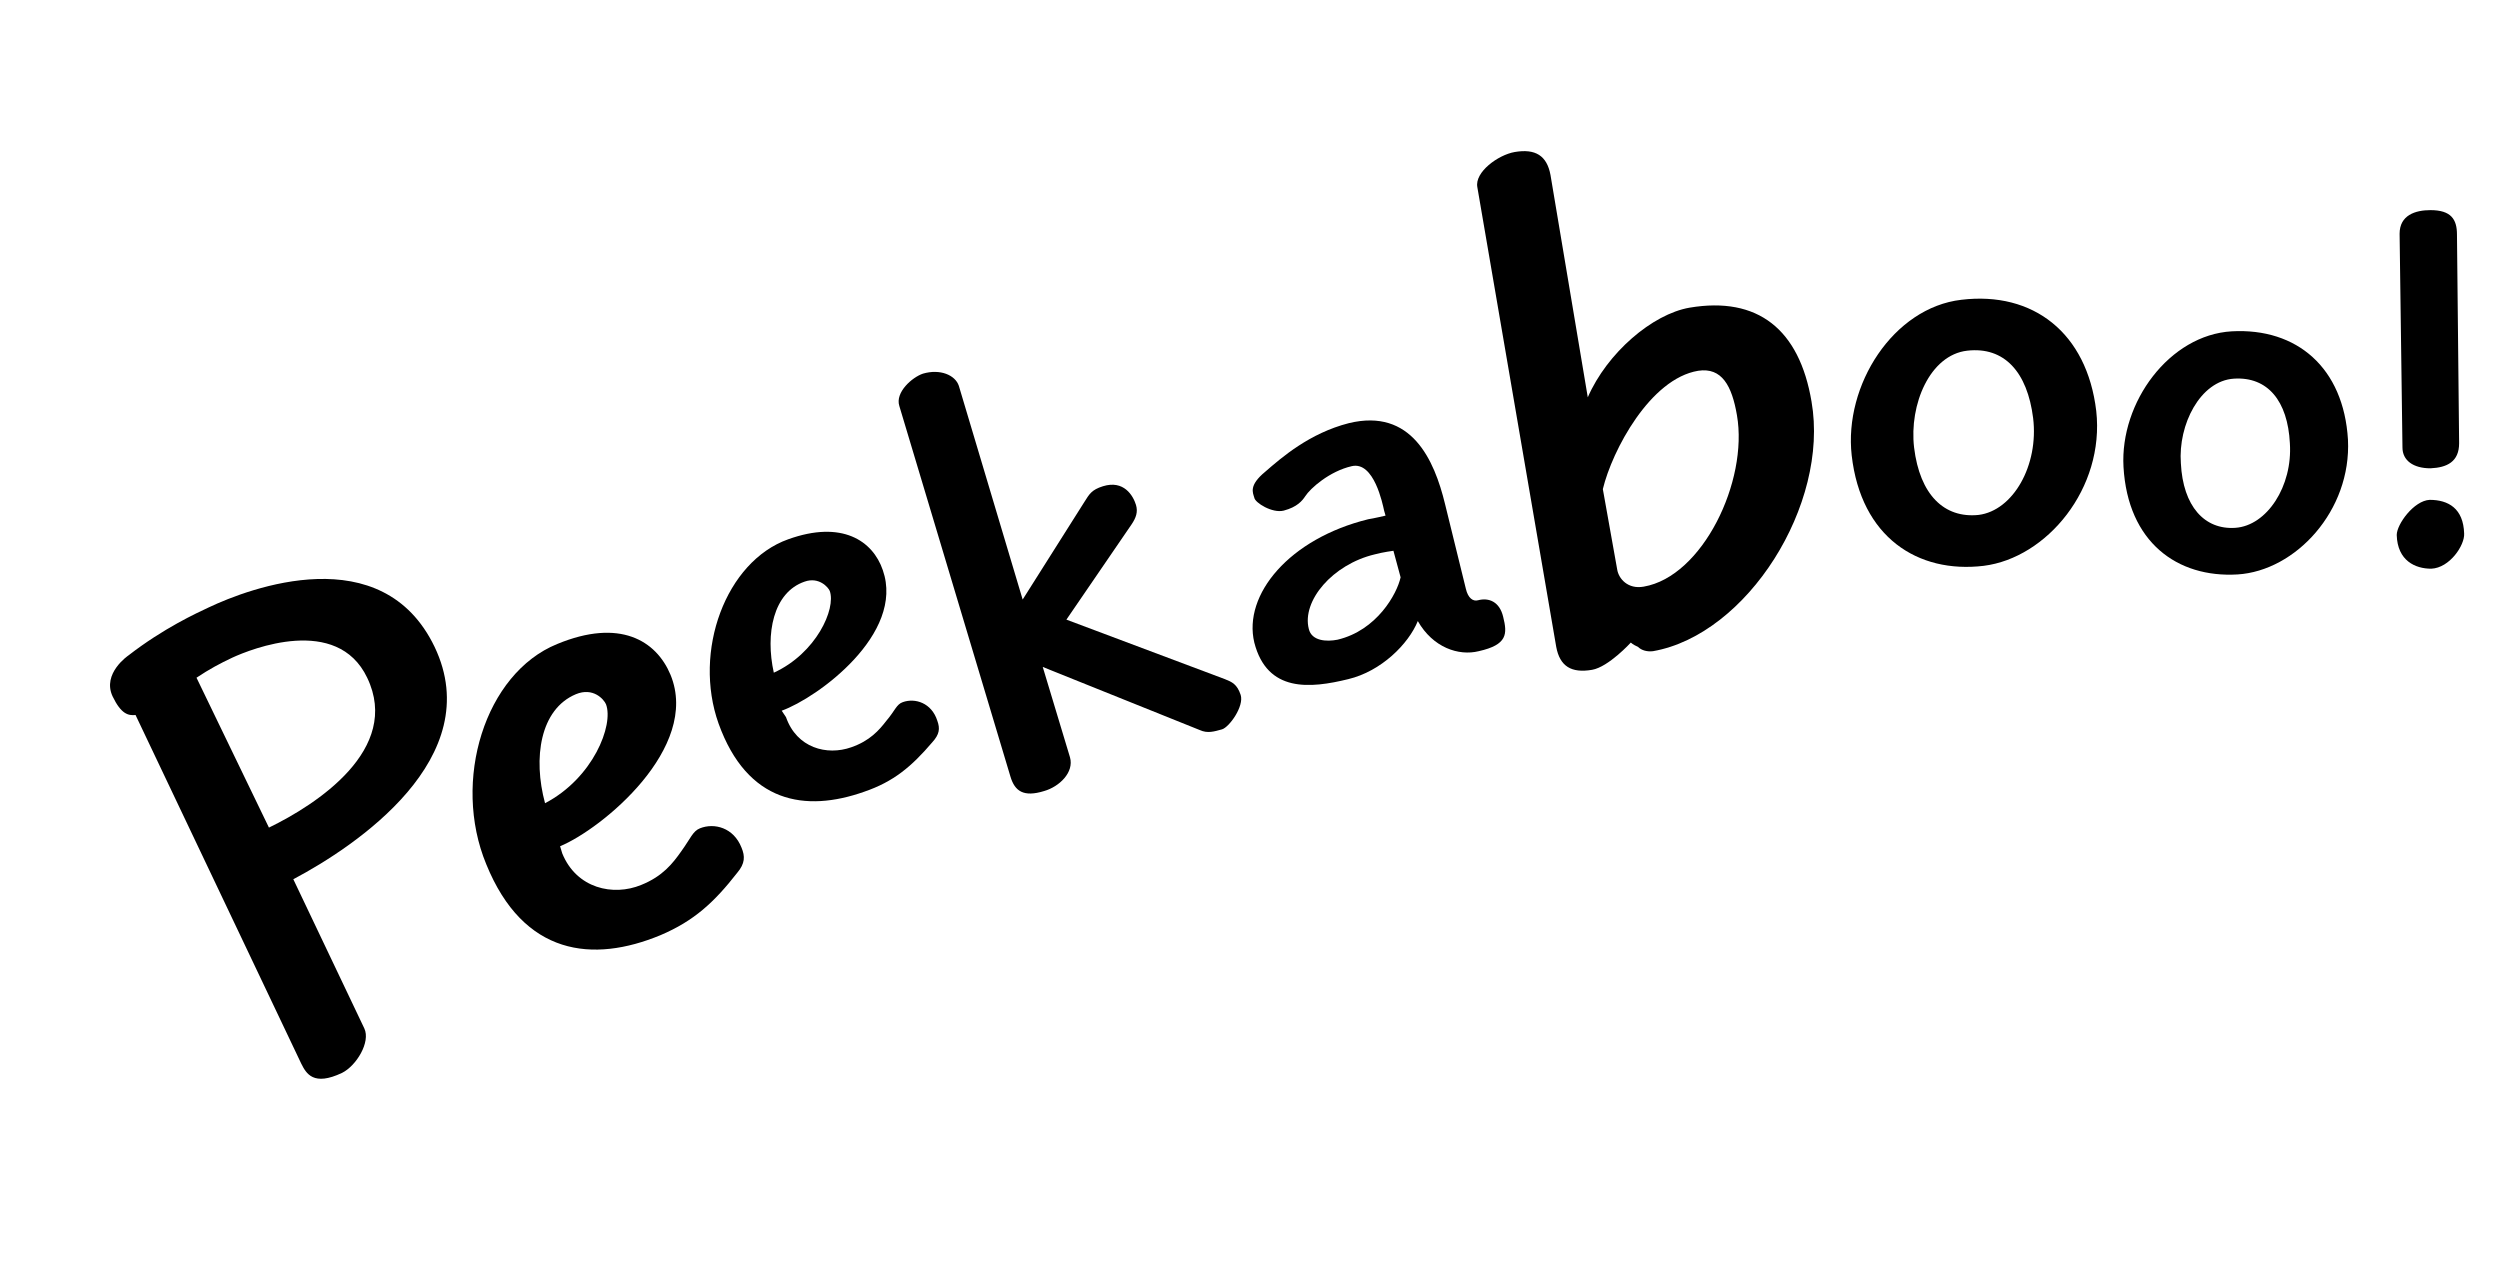 <?xml version="1.0" encoding="utf-8"?>
<!-- Generator: Adobe Illustrator 22.1.0, SVG Export Plug-In . SVG Version: 6.00 Build 0)  -->
<svg version="1.1" id="Capa_1" xmlns="http://www.w3.org/2000/svg" xmlns:xlink="http://www.w3.org/1999/xlink" x="0px" y="0px"
	 viewBox="0 0 348.6 178" style="enable-background:new 0 0 348.6 178;" xml:space="preserve">
<style type="text/css">
	.st0{enable-background:new    ;}
</style>
<title>TEX_TEXT_1020B</title>
<g class="st0">
	<path d="M18.9,99.7c-1,0.1-2-0.1-3.2-2.6c-1.5-3.2,2.2-5.7,2.2-5.7c4.9-3.8,9.5-5.9,11.2-6.7c5.7-2.7,24.2-9.7,31.5,5.5
		c7.4,15.5-11,27.8-19.7,32.4l9.9,20.8c0.9,1.9-1.1,5.2-3.1,6.2c-4,1.9-5,0.1-5.7-1.3L18.9,99.7z M37.5,115.4
		c6.6-3.2,18.5-10.9,13.7-20.9c-4.2-8.8-16.2-4-18.8-2.8c-1.7,0.8-3.2,1.6-5,2.8L37.5,115.4z"/>
</g>
<g class="st0">
	<path d="M78.4,119c2,4.9,7.1,6,11,4.4c3-1.2,4.4-3,5.6-4.7c1.3-1.8,1.6-2.8,2.6-3.2c2-0.8,4.7-0.1,5.8,2.7c0.5,1.2,0.5,2.2-0.6,3.5
		c-3.2,4.1-6,6.7-10.7,8.7c-9.4,3.9-19.1,2.9-24.3-9.9c-4.8-11.6-0.2-26.6,9.9-30.7c8.7-3.6,13.8-0.5,15.8,4.3
		c4.2,10.2-9.6,21.5-15.4,23.9L78.4,119z M80.3,96.8c-5,2.1-6,8.9-4.3,15.2c6.7-3.5,9.6-10.9,8.5-13.8
		C84.2,97.5,82.7,95.8,80.3,96.8z"/>
</g>
<g class="st0">
	<path d="M109.6,100c1.5,4.3,5.7,5.4,9.1,4.2c2.6-0.9,3.9-2.4,4.9-3.7c1.2-1.4,1.4-2.3,2.3-2.6c1.7-0.6,4,0.1,4.8,2.6
		c0.4,1.1,0.3,1.9-0.7,3c-2.9,3.4-5.4,5.5-9.5,6.9c-8.2,2.9-16.3,1.6-20.3-9.5c-3.6-10.1,1-22.6,9.7-25.7c7.5-2.7,11.8,0.2,13.2,4.3
		c3.1,8.9-9.1,17.8-14.1,19.6L109.6,100z M112.2,81.1c-4.4,1.5-5.5,7.3-4.3,12.7c5.9-2.7,8.7-8.9,7.8-11.4
		C115.5,81.9,114.2,80.4,112.2,81.1z"/>
</g>
<g class="st0">
	<path d="M170.8,94.7c1,0.4,1.7,0.7,2.2,2.2c0.5,1.6-1.6,4.5-2.6,4.8c-1.1,0.3-2,0.6-3.1,0.1l-21.9-8.8l3.8,12.6
		c0.6,2.1-1.5,4.1-3.6,4.7c-2.9,0.9-4.1,0-4.7-2l-15.5-51.7c-0.6-1.9,1.8-4,3.3-4.5c2.4-0.7,4.5,0.2,5,1.7l8.9,29.8l8.6-13.6
		c0.7-1.1,1-1.7,2.6-2.2c2.9-0.9,4.2,1.3,4.6,2.6c0.3,1,0,1.8-0.6,2.7l-9.1,13.3L170.8,94.7z"/>
</g>
<g class="st0">
	<path d="M193.2,71.9l-0.2-0.7c-0.2-0.9-1.4-6.9-4.5-6.2c-3.1,0.7-5.8,3.1-6.5,4.2c-0.4,0.6-1.1,1.5-3,2c-1.6,0.4-4-1.1-4.1-1.8
		c-0.2-0.7-0.8-1.7,1.5-3.6c2.3-2,6.2-5.4,11.7-6.8c8.7-2.1,11.9,5.1,13.4,11.3l2.9,11.8c0.3,1.3,1,1.8,1.7,1.6
		c1.5-0.4,3,0.2,3.5,2.3c0.6,2.4,0.6,3.9-3.4,4.8c-2.8,0.7-6.4-0.5-8.5-4.2c-1.3,3.2-5.1,7-9.7,8.1c-5.3,1.3-11.3,1.9-13.1-5.1
		c-1.6-6.7,4.9-14.5,15.9-17.2C191.5,72.3,193.2,71.9,193.2,71.9z M194.3,76.8c0,0-1.5,0.2-2.6,0.5c-5.9,1.4-10.2,6.5-9.2,10.4
		c0.4,1.7,2.5,1.8,4,1.5c5.5-1.3,8.3-6.4,8.8-8.7L194.3,76.8z"/>
</g>
<g class="st0">
	<path d="M221.4,55.4c2.7-6.2,9-11.6,14.2-12.5c9.5-1.6,15.3,3,17,13.1c2.5,14.4-9,32.5-22.1,34.8c-0.8,0.1-1.6-0.1-2.1-0.6
		c-0.7-0.3-1-0.6-1-0.6s-3.1,3.4-5.4,3.8c-2.9,0.5-4.5-0.5-5-3.2l-11-64.1c-0.4-2.1,2.9-4.5,5.2-4.9c2.9-0.5,4.5,0.5,5,3.2
		L221.4,55.4z M225.5,79.4c0.2,1.3,1.5,2.8,3.7,2.4c8.2-1.4,14.6-14.7,13-23.9c-0.7-4.1-2.1-6.7-5.4-6.2c-6.7,1.1-12,11.1-13.3,16.5
		L225.5,79.4z"/>
</g>
<g class="st0">
	<path d="M276.6,78.9c-9.2,1.1-17.1-4-18.4-15.4c-1.1-9.8,5.8-20.6,15.3-21.7c10-1.2,17.5,4.6,18.8,15.5
		C293.5,68.1,285.4,77.8,276.6,78.9z M274.3,48.9c-5.2,0.6-8.1,7.5-7.4,13.5c0.8,6.6,4.2,9.9,9,9.4c4.8-0.6,8.4-6.9,7.6-13.5
		C282.7,51.9,279.5,48.3,274.3,48.9z"/>
</g>
<g class="st0">
	<path d="M312,80.1c-8.4,0.5-15.3-4.5-15.9-15c-0.5-9,6.4-18.4,15.1-18.9c9.1-0.5,15.6,5.1,16.2,15.1
		C327.9,71.2,320.1,79.6,312,80.1z M311.5,52.8c-4.7,0.3-7.8,6.4-7.4,11.8c0.3,6,3.3,9.3,7.6,9c4.4-0.3,8-5.8,7.6-11.8
		C319,55.9,316.2,52.5,311.5,52.8z"/>
</g>
<g class="st0">
	<path d="M339,79.3c-2.2,0-4.7-1.1-4.8-4.7c0-1.5,2.4-4.8,4.6-4.9c2.6,0,4.7,1.2,4.8,4.7C343.7,76,341.6,79.2,339,79.3z M342.9,61.8
		c0,2.6-1.7,3.4-4,3.5c-2.4,0-3.9-1.1-3.9-2.9l-0.4-29.8c0-2.6,2.2-3.3,4.3-3.3c2.9,0,3.7,1.3,3.7,3.4L342.9,61.8z"/>
</g>
</svg>

